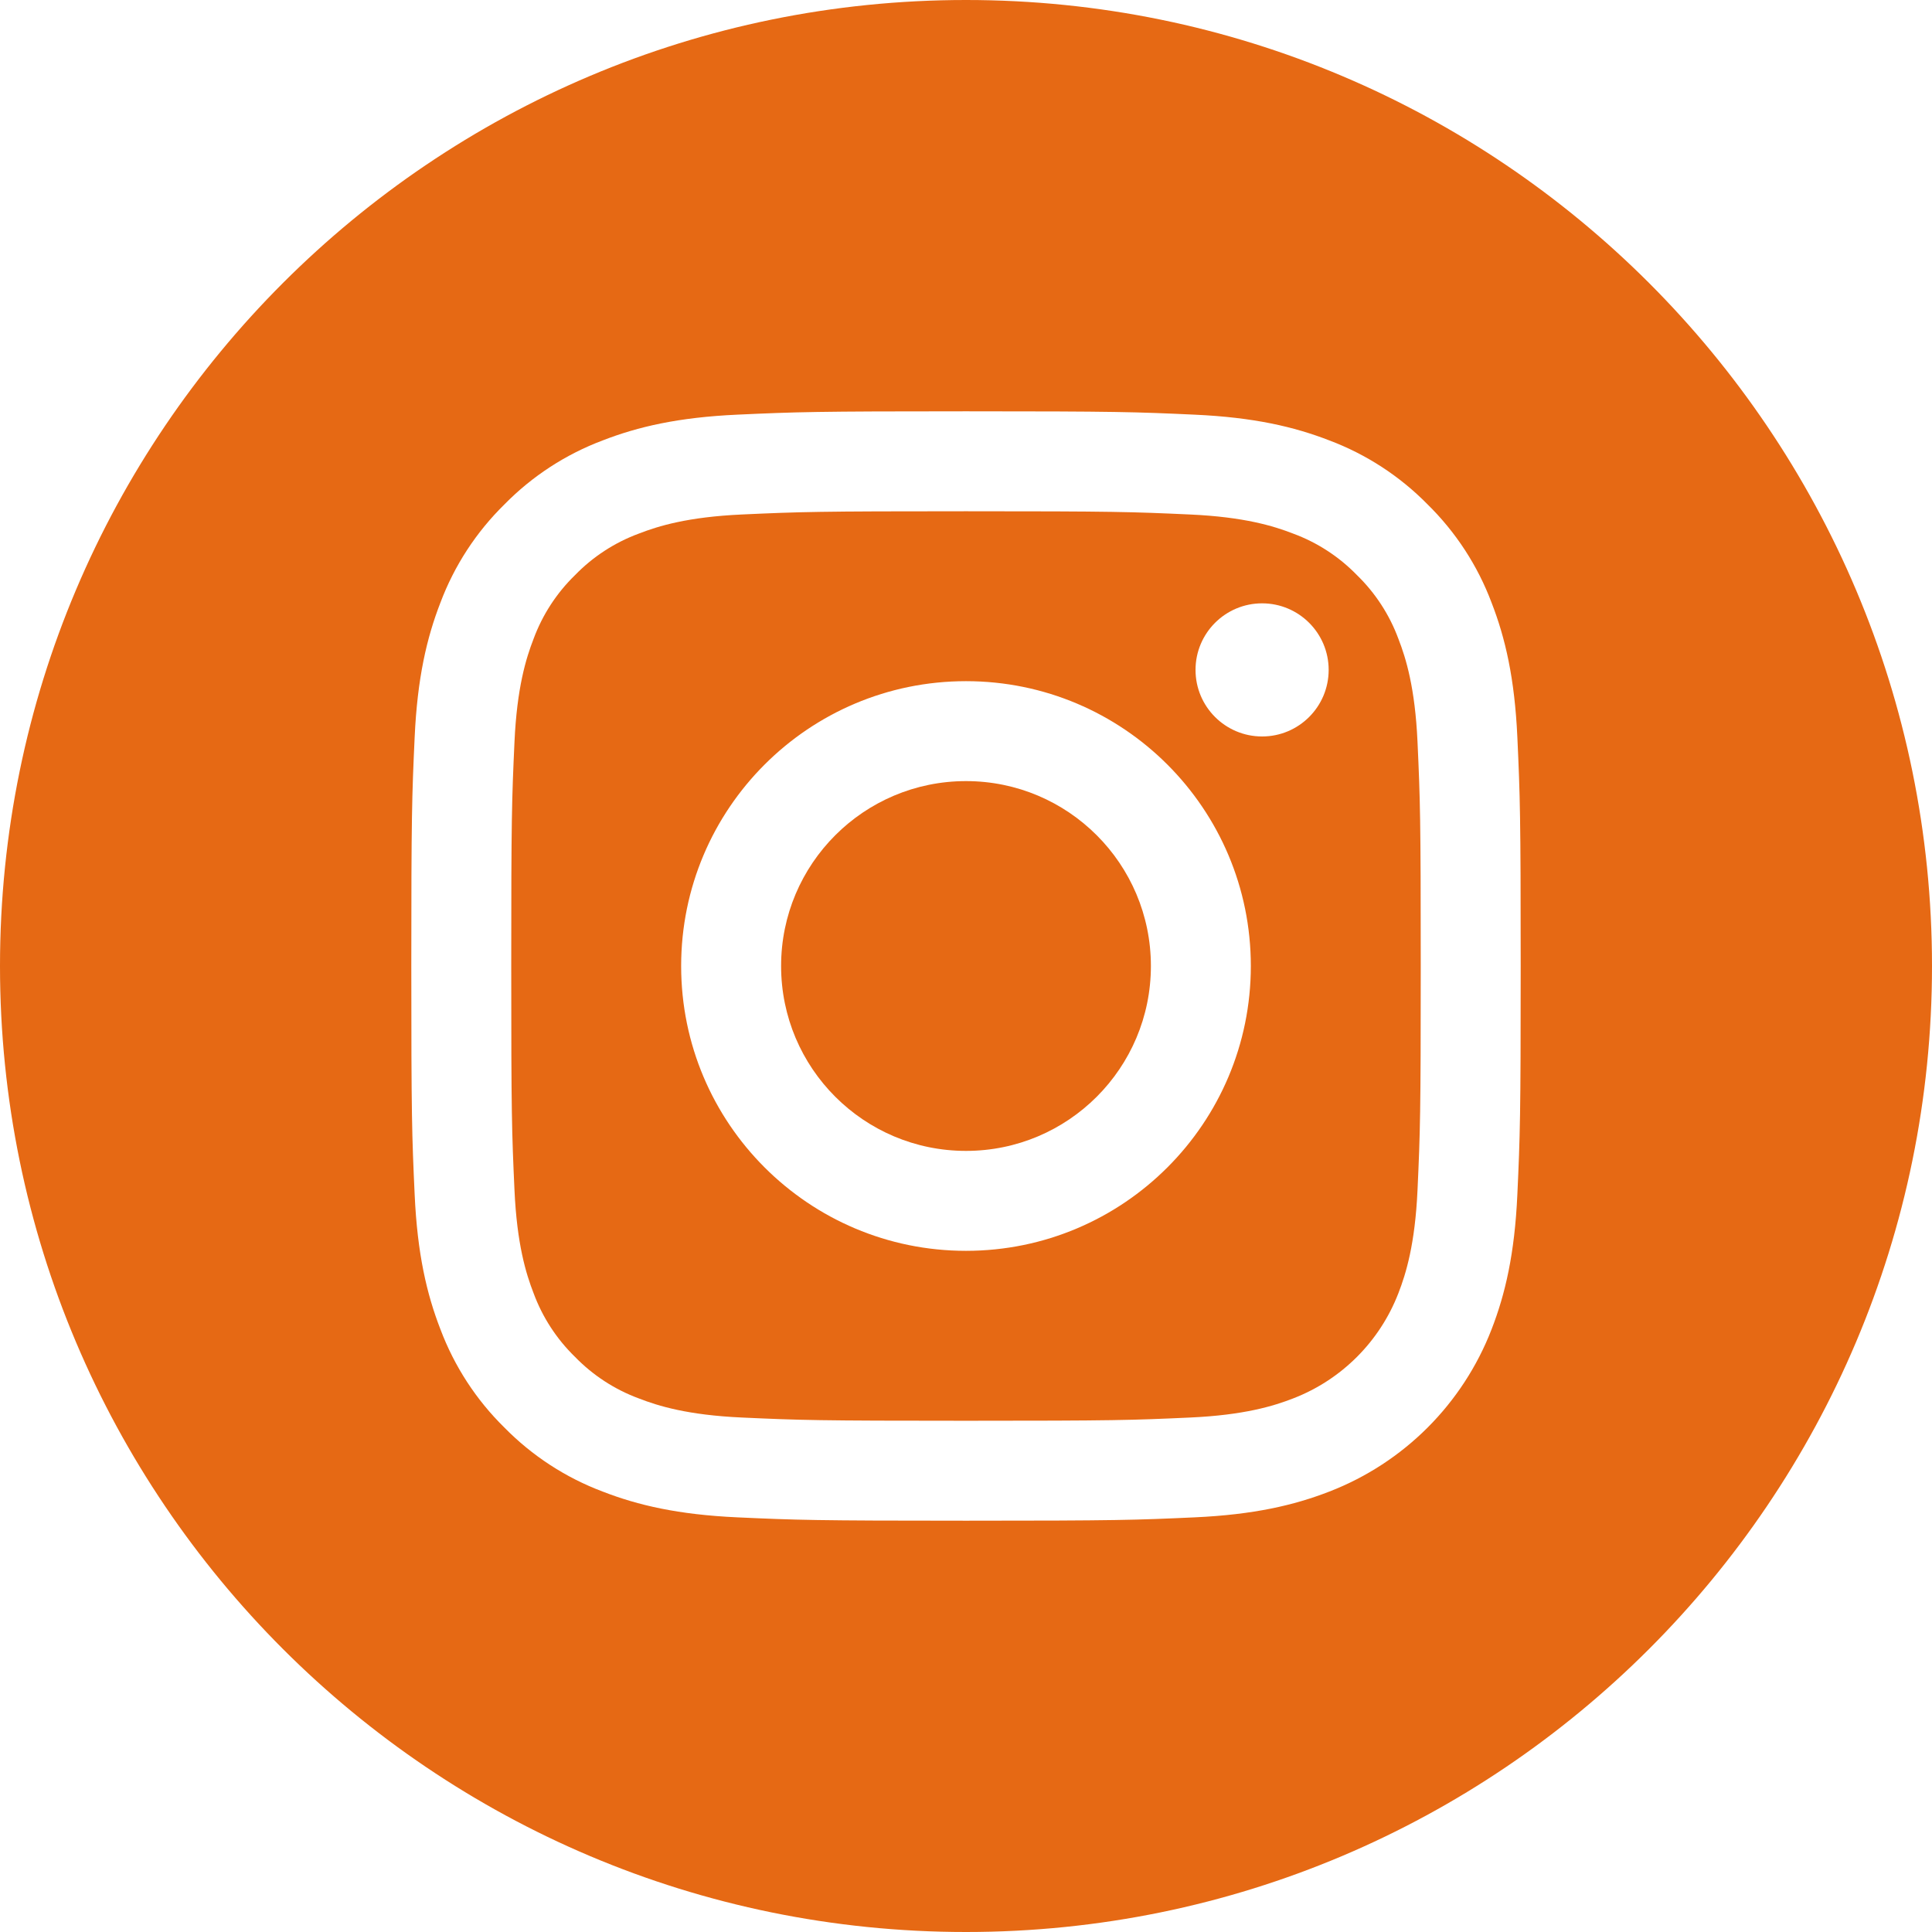 <svg width="682.667" height="682.667" viewBox="0 0 512 512" xmlns="http://www.w3.org/2000/svg" xmlns:xlink="http://www.w3.org/1999/xlink" overflow="hidden"><path d="M305 256C305 283.063 283.063 305 256 305 228.938 305 207 283.063 207 256 207 228.938 228.938 207 256 207 283.063 207 305 228.938 305 256Z" fill="#E66914"/><path d="M370.594 169.305C368.238 162.922 364.48 157.145 359.598 152.402 354.855 147.52 349.082 143.762 342.695 141.406 337.516 139.395 329.734 137 315.402 136.348 299.898 135.641 295.25 135.488 256 135.488 216.746 135.488 212.098 135.637 196.598 136.344 182.266 137 174.48 139.395 169.305 141.406 162.918 143.762 157.141 147.52 152.402 152.402 147.52 157.145 143.762 162.918 141.402 169.305 139.391 174.484 136.996 182.27 136.344 196.602 135.637 212.102 135.484 216.75 135.484 256.004 135.484 295.254 135.637 299.902 136.344 315.406 136.996 329.738 139.391 337.52 141.402 342.699 143.762 349.086 147.516 354.859 152.398 359.602 157.141 364.484 162.914 368.242 169.301 370.598 174.48 372.613 182.266 375.008 196.598 375.66 212.098 376.367 216.742 376.516 255.996 376.516 295.254 376.516 299.902 376.367 315.398 375.66 329.73 375.008 337.516 372.613 342.695 370.598 355.516 365.652 365.648 355.52 370.594 342.699 372.605 337.52 375 329.738 375.656 315.406 376.363 299.902 376.512 295.254 376.512 256.004 376.512 216.75 376.363 212.102 375.656 196.602 375.004 182.27 372.609 174.484 370.594 169.305ZM256 331.484C214.309 331.484 180.512 297.691 180.512 256 180.512 214.309 214.309 180.516 256 180.516 297.688 180.516 331.484 214.309 331.484 256 331.484 297.691 297.688 331.484 256 331.484ZM334.469 195.172C324.727 195.172 316.828 187.273 316.828 177.531 316.828 167.789 324.727 159.891 334.469 159.891 344.211 159.891 352.109 167.789 352.109 177.531 352.105 187.273 344.211 195.172 334.469 195.172Z" fill="#E66914"/><path d="M256 0C114.637 0 0 114.637 0 256 0 397.363 114.637 512 256 512 397.363 512 512 397.363 512 256 512 114.637 397.363 0 256 0ZM402.113 316.605C401.402 332.254 398.914 342.938 395.281 352.289 387.645 372.035 372.035 387.645 352.289 395.281 342.941 398.914 332.254 401.398 316.609 402.113 300.934 402.828 295.926 403 256.004 403 216.078 403 211.074 402.828 195.395 402.113 179.75 401.398 169.063 398.914 159.715 395.281 149.902 391.59 141.02 385.805 133.676 378.324 126.199 370.984 120.414 362.098 116.723 352.289 113.09 342.941 110.602 332.254 109.891 316.609 109.168 300.93 109 295.922 109 256 109 216.078 109.168 211.07 109.887 195.395 110.598 179.746 113.082 169.063 116.715 159.711 120.406 149.902 126.195 141.016 133.676 133.676 141.016 126.195 149.902 120.41 159.711 116.719 169.063 113.086 179.746 110.602 195.395 109.887 211.07 109.172 216.078 109 256 109 295.922 109 300.93 109.172 316.605 109.891 332.254 110.602 342.938 113.086 352.289 116.715 362.098 120.406 370.984 126.195 378.328 133.676 385.805 141.02 391.594 149.902 395.281 159.711 398.918 169.063 401.402 179.746 402.117 195.395 402.832 211.07 403 216.078 403 256 403 295.922 402.832 300.93 402.113 316.605Z" fill="#E66914"/></svg>